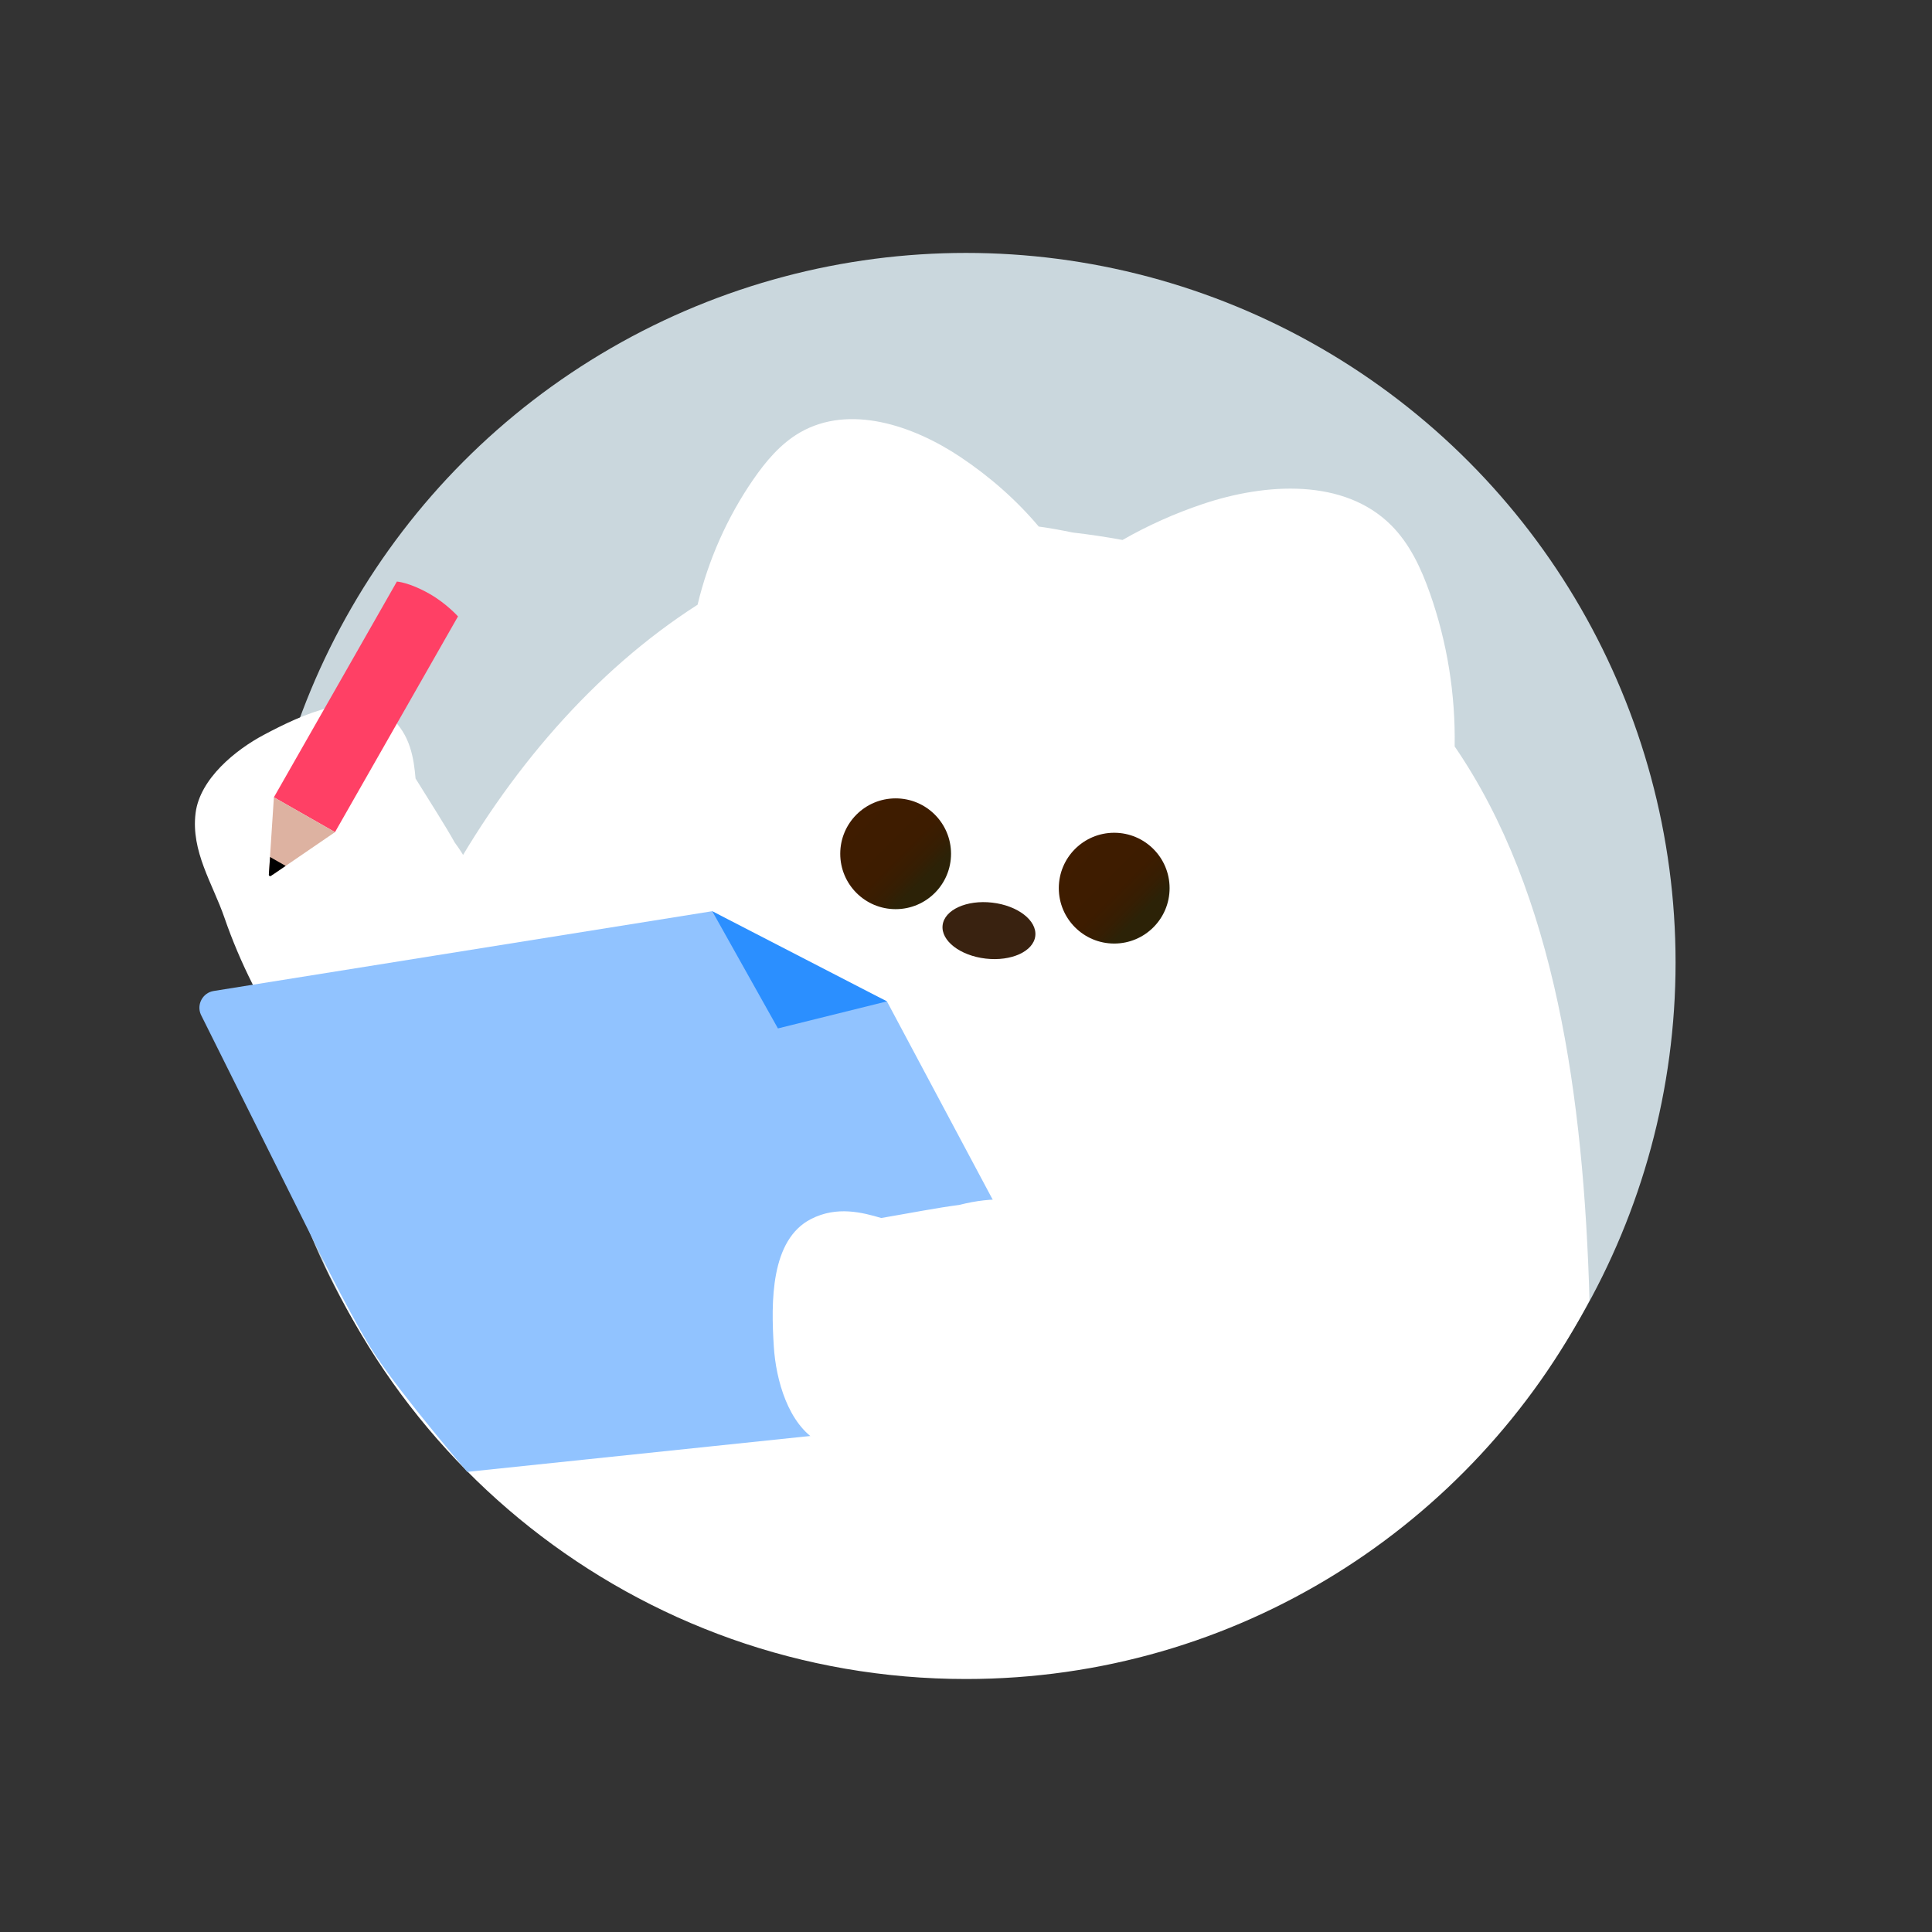 <?xml version="1.0" encoding="UTF-8"?><svg id="Layer_1" xmlns="http://www.w3.org/2000/svg" xmlns:xlink="http://www.w3.org/1999/xlink" viewBox="0 0 550 550"><rect x="0" y="0" width="550" height="550" fill="#333333" stroke="none"/><defs><style>.cls-1{fill:url(#linear-gradient-2);}.cls-2{fill:#ddb2a1;}.cls-3{fill:#fff;}.cls-4{fill:#392210;}.cls-5{fill:#2b8fff;}.cls-6{fill:#91c3ff;}.cls-7{fill:#cad7dd;}.cls-8{fill:#ff4065;}.cls-9{fill:url(#linear-gradient);}</style><linearGradient id="linear-gradient" x1="243.82" y1="231.9" x2="266.13" y2="254.21" gradientUnits="userSpaceOnUse"><stop offset="0" stop-color="#3f1c00"/><stop offset=".53" stop-color="#3d1c00"/><stop offset=".71" stop-color="#361e03"/><stop offset=".84" stop-color="#2c2207"/></linearGradient><linearGradient id="linear-gradient-2" x1="306.04" y1="241.69" x2="328.35" y2="263.99" xlink:href="#linear-gradient"/></defs><circle class="cls-7" cx="275" cy="274" r="202"/><path class="cls-3" d="M93.35,361.87c.28-.59.9-.94,1.41-1.34,1.37-1.08,2.13-2.74,2.85-4.33-2.14-.19-4.29-.27-6.44-.21.06.28.12.55.19.83.77,3.05,2.33,5.77,3.7,8.57,1.2,2.47,2.45,4.91,3.75,7.32,2.59,4.81,5.38,9.52,8.36,14.1,2.97,4.57,6.12,9.02,9.45,13.33s6.82,8.47,10.48,12.49,7.48,7.89,11.45,11.59,8.1,7.26,12.36,10.63,8.68,6.59,13.21,9.61,9.21,5.88,13.99,8.53,9.71,5.13,14.71,7.39c5.04,2.27,10.17,4.33,15.37,6.18,5.25,1.86,10.58,3.5,15.97,4.91s10.96,2.62,16.51,3.58,11.3,1.7,16.99,2.19,11.54.74,17.32.74c77.21,0,144.19-43.75,177.52-107.82-1.65-57.73-9.65-115.71-38.39-157.67.26-14.8-2.12-29.64-7.04-43.6-2.49-7.07-5.73-14.07-11.03-19.36-13.41-13.41-35.64-12.09-53.62-6.05-7.92,2.66-15.61,6.08-22.86,10.24-4.59-.85-9.33-1.56-14.23-2.13-3.23-.68-6.43-1.24-9.62-1.69-6.44-7.65-14.07-14.31-22.4-19.86-13.48-8.98-31.51-15.01-45.55-6.93-5.55,3.19-9.77,8.24-13.4,13.51-7.38,10.74-12.74,22.85-15.77,35.53-58.78,37.67-98.88,114.75-105.21,189.71,0,.02.02.03.02.05"/><circle class="cls-9" cx="254.97" cy="243.05" r="15.77"/><circle class="cls-1" cx="317.19" cy="252.84" r="15.77"/><ellipse class="cls-4" cx="281.52" cy="264.91" rx="8.02" ry="13.28" transform="translate(-13.76 514.39) rotate(-83.45)"/><path class="cls-3" d="M107.66,328.83c-18.89-18.99-34.86-41.74-43.77-67.59-3.32-9.64-9.58-18.87-8.21-29.79,1.23-9.77,11.4-18,19.45-22.27,10.95-5.81,26.54-13.05,35.86-5.17,5.97,5.05,6.83,12.28,7.31,17.61,4.31,6.99,8.16,12.89,11.16,18.24,22.39,30.19-6.39,61.46-21.81,88.98Z"/><path class="cls-6" d="M252.49,285.07l-27.49-13.07-22.24-12.6-141.92,22.71c-3.13.5-4.94,3.83-3.66,6.73l34.45,69.12s9.83,19.73,15.38,28.05c8,12,26,33,26,33l139.71-14.62,17.29-14.38,9.41-16.95-46.92-87.97Z"/><polygon class="cls-5" points="202.76 259.4 221.46 292.77 252.49 285.07 202.76 259.4"/><path class="cls-8" d="M95.37,236.89l-17.4-9.92,35.01-61.41s3.51.19,9.31,3.5c4.78,2.72,8.09,6.42,8.09,6.42l-35.01,61.41Z"/><polygon class="cls-2" points="77.97 226.97 76.57 248.39 77.14 248.65 77.69 248.99 95.37 236.89 77.97 226.97"/><path d="M79.31,245.36l-2.43-1.39-.35,5.03c-.02.33.34.54.61.35l4.18-2.85-.61-.35-1.39-.79Z"/><path class="cls-3" d="M348.68,397.84c-26.32,10.85-54.97,17.47-83.52,16.15-10.64-.49-22.17,1.98-32.02-3.5-8.8-4.91-12.26-17.79-12.85-27.13-.81-12.71-.97-30.41,10.59-36.33,7.41-3.8,14.69-1.85,19.99-.29,8.55-1.46,15.84-2.9,22.25-3.73,38.53-9.93,55.95,29.57,75.55,54.84Z"/></svg>